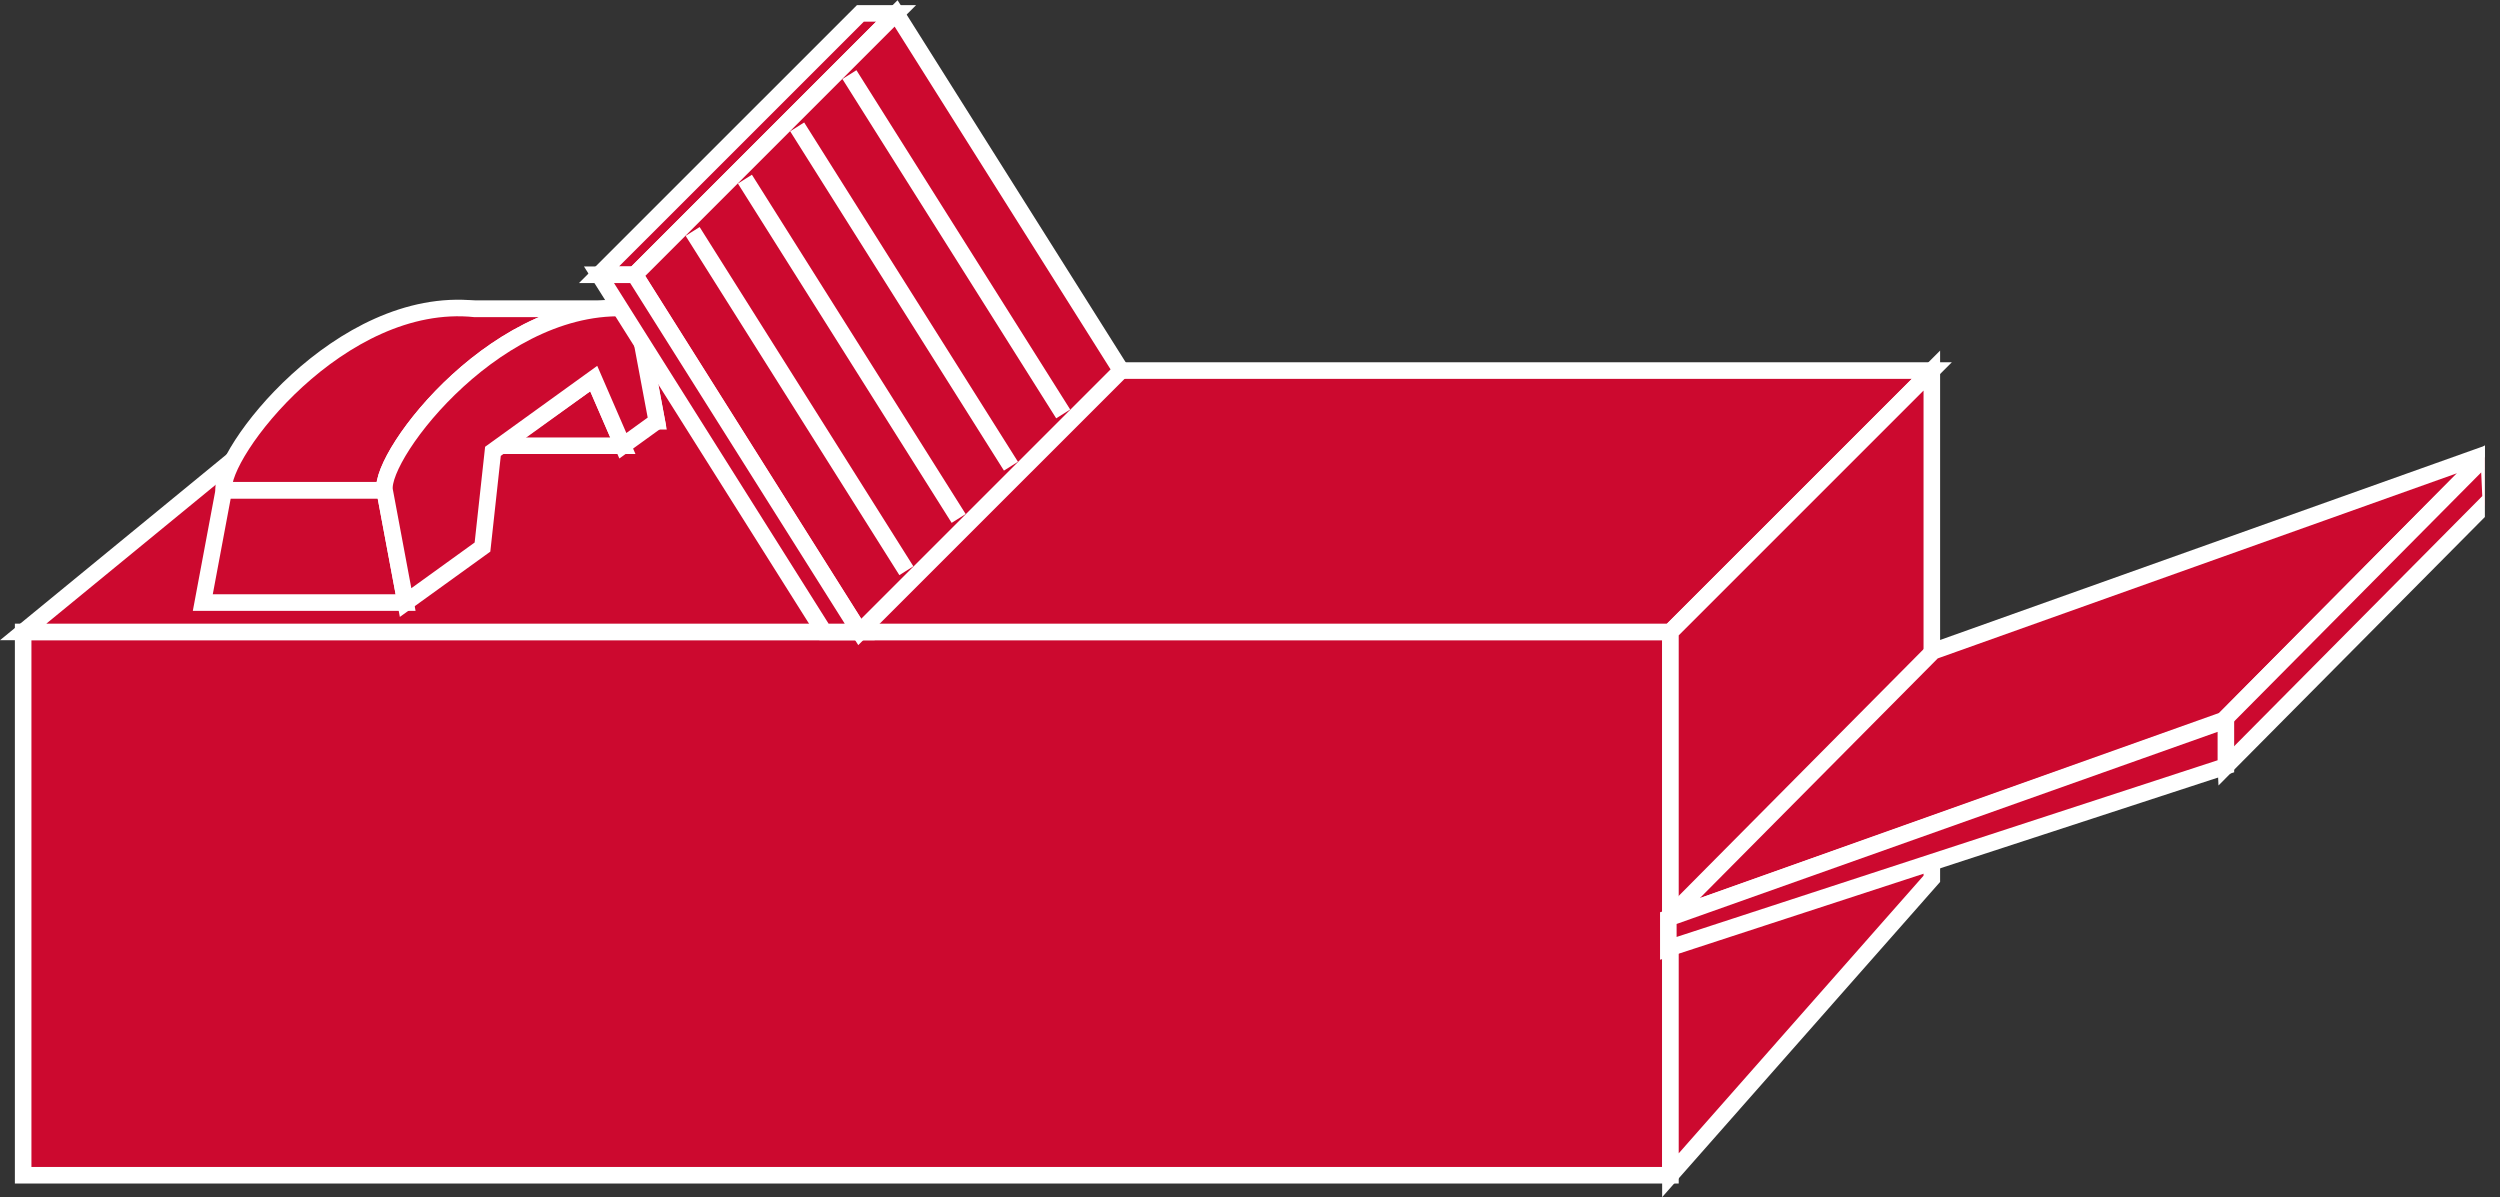 <?xml version="1.0" encoding="UTF-8" standalone="no"?>
<svg
   xmlns:dc="http://purl.org/dc/elements/1.1/"
   xmlns:cc="http://creativecommons.org/ns#"
   xmlns:rdf="http://www.w3.org/1999/02/22-rdf-syntax-ns#"
   xmlns:svg="http://www.w3.org/2000/svg"
   xmlns="http://www.w3.org/2000/svg"
   viewBox="0 0 80.467 38.533"
   height="38.533"
   width="80.467"
   xml:space="preserve"
   id="svg2"
   version="1.1"><rect x="0" y="0" width="80.467" height="38.533" fill="#333333" stroke="none"/><defs
     id="defs6"><clipPath
       id="clipPath20"
       clipPathUnits="userSpaceOnUse"><path
         id="path18"
         d="M 0,289 H 600 V 0 H 0 Z" /></clipPath></defs><g
     transform="matrix(1.333,0,0,-1.333,0,38.533)"
     id="g10"><g
       transform="scale(0.1)"
       id="g12"><g
         id="g14"><g
           clip-path="url(#clipPath20)"
           id="g16"><path
             id="path22"
             style="fill:#CC092F;fill-opacity:1;fill-rule:nonzero;stroke:none"
             d="m 5.59,5.293 h 397.754 v 131.188 H 5.59 Z" /><path
             id="path24"
             style="fill:none;stroke:#FFFFFF;stroke-width:4;stroke-linecap:butt;stroke-linejoin:miter;stroke-miterlimit:4;stroke-dasharray:none;stroke-opacity:1"
             d="M 5.59,5.293 V 136.48 H 403.344 V 5.293 Z" /><path
             id="path26"
             style="fill:#CC092F;fill-opacity:1;fill-rule:nonzero;stroke:none"
             d="M 5.59,136.48 H 403.344 l 63.117,63.11 H 82.543 L 5.59,136.48" /><path
             id="path28"
             style="fill:none;stroke:#FFFFFF;stroke-width:4;stroke-linecap:butt;stroke-linejoin:miter;stroke-miterlimit:4;stroke-dasharray:none;stroke-opacity:1"
             d="M 5.59,136.48 H 403.344 l 63.117,63.11 H 82.543 Z" /><path
             id="path30"
             style="fill:#CC092F;fill-opacity:1;fill-rule:nonzero;stroke:none"
             d="M 403.344,5.293 466.461,76.871 V 199.59 L 403.344,136.48 V 5.293" /><path
             id="path32"
             style="fill:none;stroke:#FFFFFF;stroke-width:4;stroke-linecap:butt;stroke-linejoin:miter;stroke-miterlimit:4;stroke-dasharray:none;stroke-opacity:1"
             d="M 403.344,5.293 466.461,76.871 V 199.59 l -63.117,-63.11 z" /><path
             id="path34"
             style="fill:#CC092F;fill-opacity:1;fill-rule:nonzero;stroke:none"
             d="m 114.691,214.488 -5.078,-27.129 h 48.977 l -5.09,27.129 h -38.809" /><path
             id="path36"
             style="fill:none;stroke:#FFFFFF;stroke-width:4;stroke-linecap:butt;stroke-linejoin:miter;stroke-miterlimit:4;stroke-dasharray:none;stroke-opacity:1"
             d="m 114.691,214.488 -5.078,-27.129 h 48.977 l -5.09,27.129 z" /><path
             id="path38"
             style="fill:#CC092F;fill-opacity:1;fill-rule:nonzero;stroke:none"
             d="m 54.047,170.707 -5.078,-27.133 h 48.965 l -5.078,27.133 H 54.047" /><path
             id="path40"
             style="fill:none;stroke:#FFFFFF;stroke-width:4;stroke-linecap:butt;stroke-linejoin:miter;stroke-miterlimit:4;stroke-dasharray:none;stroke-opacity:1"
             d="m 54.047,170.707 -5.078,-27.133 h 48.965 l -5.078,27.133 z" /><path
             id="path42"
             style="fill:#CC092F;fill-opacity:1;fill-rule:nonzero;stroke:none"
             d="m 120.563,181.438 h 29.832 l -7.032,16.218 -22.8,-16.218" /><path
             id="path44"
             style="fill:none;stroke:#FFFFFF;stroke-width:4;stroke-linecap:butt;stroke-linejoin:miter;stroke-miterlimit:4;stroke-dasharray:none;stroke-opacity:1"
             d="m 120.563,181.438 h 29.832 l -7.032,16.218 z" /><path
             id="path46"
             style="fill:#CC092F;fill-opacity:1;fill-rule:nonzero;stroke:none"
             d="M 114.691,214.488 C 82.191,217.875 52.875,179.504 54.047,170.707 H 92.856 C 91.676,179.504 121,217.875 153.5,214.488 h -38.809" /><path
             id="path48"
             style="fill:none;stroke:#FFFFFF;stroke-width:4;stroke-linecap:butt;stroke-linejoin:miter;stroke-miterlimit:4;stroke-dasharray:none;stroke-opacity:1"
             d="M 114.691,214.488 C 82.191,217.875 52.875,179.504 54.047,170.707 H 92.856 C 91.676,179.504 121,217.875 153.5,214.488 Z" /><path
             id="path50"
             style="fill:#CC092F;fill-opacity:1;fill-rule:nonzero;stroke:none"
             d="m 158.59,187.359 -8.195,-5.921 -7.032,16.218 L 119.027,180.09 116.5,156.973 97.934,143.574 92.856,170.707 C 91.676,179.504 121,217.875 153.5,214.488 l 5.09,-27.129" /><path
             id="path52"
             style="fill:none;stroke:#FFFFFF;stroke-width:4;stroke-linecap:butt;stroke-linejoin:miter;stroke-miterlimit:4;stroke-dasharray:none;stroke-opacity:1"
             d="m 158.59,187.359 -8.195,-5.921 -7.032,16.218 L 119.027,180.09 116.5,156.973 97.934,143.574 92.856,170.707 C 91.676,179.504 121,217.875 153.5,214.488 Z" /><path
             id="path54"
             style="fill:#CC092F;fill-opacity:1;fill-rule:nonzero;stroke:none"
             d="m 207.75,285.832 -63.117,-63.105 h 8.633 l 63.105,63.105 h -8.621" /><path
             id="path56"
             style="fill:none;stroke:#FFFFFF;stroke-width:4;stroke-linecap:butt;stroke-linejoin:miter;stroke-miterlimit:4;stroke-dasharray:none;stroke-opacity:1"
             d="m 207.75,285.832 -63.117,-63.105 h 8.633 l 63.105,63.105 z" /><path
             id="path58"
             style="fill:#CC092F;fill-opacity:1;fill-rule:nonzero;stroke:none"
             d="m 270.707,199.59 -63.113,-63.11 -54.328,86.247 63.105,63.105 54.336,-86.242" /><path
             id="path60"
             style="fill:none;stroke:#FFFFFF;stroke-width:4;stroke-linecap:butt;stroke-linejoin:miter;stroke-miterlimit:4;stroke-dasharray:none;stroke-opacity:1"
             d="m 270.707,199.59 -63.113,-63.11 -54.328,86.247 63.105,63.105 z" /><path
             id="path62"
             style="fill:#CC092F;fill-opacity:1;fill-rule:nonzero;stroke:none"
             d="m 198.969,136.48 -54.336,86.247 h 8.633 l 54.328,-86.247 h -8.625" /><path
             id="path64"
             style="fill:none;stroke:#FFFFFF;stroke-width:4;stroke-linecap:butt;stroke-linejoin:miter;stroke-miterlimit:4;stroke-dasharray:none;stroke-opacity:1"
             d="m 198.969,136.48 -54.336,86.247 h 8.633 l 54.328,-86.247 z" /><path
             id="path66"
             style="fill:#CC092F;fill-opacity:1;fill-rule:nonzero;stroke:none"
             d="M 600.902,179.645 536.949,115.191 402.836,67.379 466.793,131.824 600.902,179.645" /><path
             id="path68"
             style="fill:none;stroke:#FFFFFF;stroke-width:4;stroke-linecap:butt;stroke-linejoin:miter;stroke-miterlimit:4;stroke-dasharray:none;stroke-opacity:1"
             d="M 600.902,179.645 536.949,115.191 402.836,67.379 466.793,131.824 Z" /><path
             id="path70"
             style="fill:#CC092F;fill-opacity:1;fill-rule:nonzero;stroke:none"
             d="m 601.41,168.496 -63.945,-64.453 -0.516,11.148 63.953,64.454 0.508,-11.149" /><path
             id="path72"
             style="fill:none;stroke:#FFFFFF;stroke-width:4;stroke-linecap:butt;stroke-linejoin:miter;stroke-miterlimit:4;stroke-dasharray:none;stroke-opacity:1"
             d="m 601.41,168.496 -63.945,-64.453 -0.516,11.148 63.953,64.454 z" /><path
             id="path74"
             style="fill:#CC092F;fill-opacity:1;fill-rule:nonzero;stroke:none"
             d="m 402.836,67.379 v -7.301 l 134.629,43.965 v 11.148 L 402.836,67.379" /><path
             id="path76"
             style="fill:none;stroke:#FFFFFF;stroke-width:4;stroke-linecap:butt;stroke-linejoin:miter;stroke-miterlimit:4;stroke-dasharray:none;stroke-opacity:1"
             d="m 402.836,67.379 v -7.301 l 134.629,43.965 v 11.148 z" /><path
             id="path78"
             style="fill:#CC092F;fill-opacity:1;fill-rule:nonzero;stroke:none"
             d="m 205.102,271.055 51.621,-81.93" /><path
             id="path80"
             style="fill:none;stroke:#FFFFFF;stroke-width:4;stroke-linecap:butt;stroke-linejoin:miter;stroke-miterlimit:4;stroke-dasharray:none;stroke-opacity:1"
             d="m 205.102,271.055 51.621,-81.93" /><path
             id="path82"
             style="fill:#CC092F;fill-opacity:1;fill-rule:nonzero;stroke:none"
             d="m 192.484,258.434 51.621,-81.93" /><path
             id="path84"
             style="fill:none;stroke:#FFFFFF;stroke-width:4;stroke-linecap:butt;stroke-linejoin:miter;stroke-miterlimit:4;stroke-dasharray:none;stroke-opacity:1"
             d="m 192.484,258.434 51.621,-81.93" /><path
             id="path86"
             style="fill:#CC092F;fill-opacity:1;fill-rule:nonzero;stroke:none"
             d="m 179.867,245.813 51.613,-81.93" /><path
             id="path88"
             style="fill:none;stroke:#FFFFFF;stroke-width:4;stroke-linecap:butt;stroke-linejoin:miter;stroke-miterlimit:4;stroke-dasharray:none;stroke-opacity:1"
             d="m 179.867,245.813 51.613,-81.93" /><path
             id="path90"
             style="fill:#CC092F;fill-opacity:1;fill-rule:nonzero;stroke:none"
             d="m 167.242,233.188 51.61,-81.926" /><path
             id="path92"
             style="fill:none;stroke:#FFFFFF;stroke-width:4;stroke-linecap:butt;stroke-linejoin:miter;stroke-miterlimit:4;stroke-dasharray:none;stroke-opacity:1"
             d="m 167.242,233.188 51.61,-81.926" /></g></g></g></g></svg>